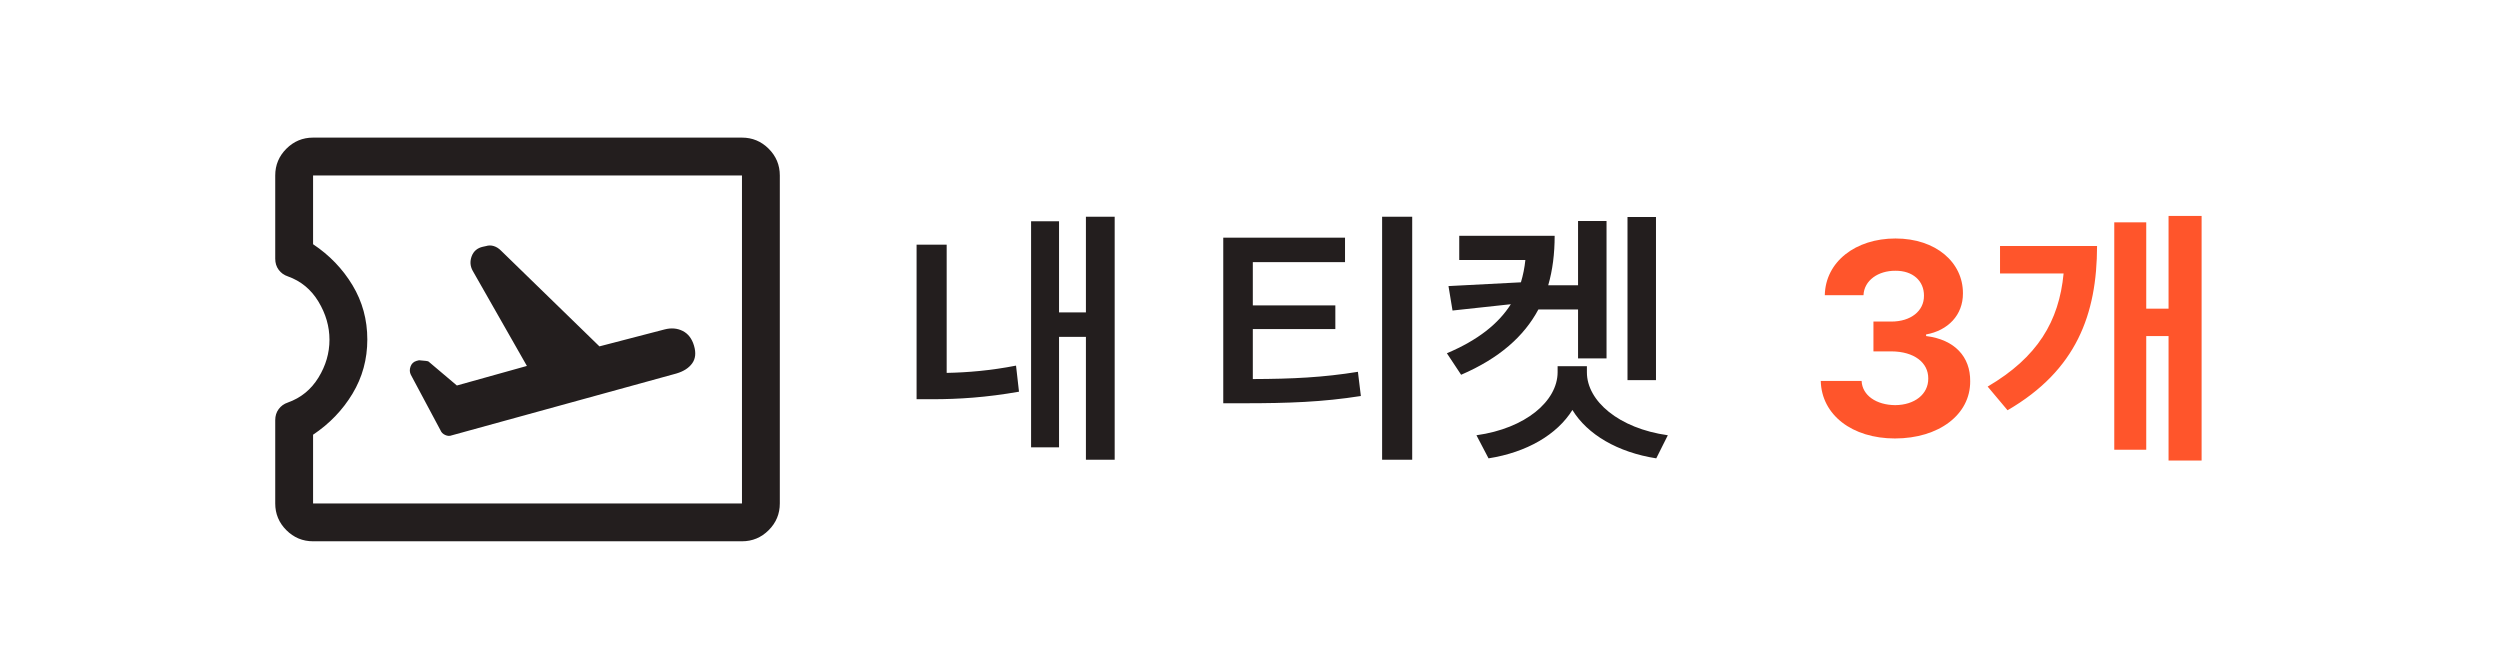 <svg width="109" height="29" viewBox="0 0 109 29" fill="none" xmlns="http://www.w3.org/2000/svg">
<path d="M48.6 9.449V20.043H47.346V14.688H46.174V19.504H44.955V9.648H46.174V13.621H47.346V9.449H48.6ZM39.963 17.406V10.668H41.275V16.258C42.19 16.24 43.185 16.158 44.299 15.941L44.428 17.078C42.998 17.33 41.785 17.406 40.666 17.406H39.963ZM58.643 10.363V11.43H54.623V13.316H58.221V14.348H54.623V16.527C56.357 16.521 57.682 16.457 59.205 16.211L59.334 17.266C57.664 17.529 56.176 17.582 54.225 17.582H53.334V10.363H58.643ZM60.26 20.043V9.449H61.572V20.043H60.26ZM72.201 9.461V16.574H70.959V9.461H72.201ZM63.084 15.402C64.443 14.828 65.334 14.113 65.873 13.264L63.33 13.539L63.154 12.473L66.312 12.309C66.406 11.998 66.471 11.676 66.506 11.336H63.623V10.281H67.783C67.783 11.055 67.695 11.775 67.502 12.438H68.803V9.637H70.045V15.625H68.803V13.492H67.074C66.447 14.664 65.375 15.619 63.705 16.34L63.084 15.402ZM64.373 18.977C66.523 18.678 67.906 17.482 67.912 16.234V15.965H69.189V16.234C69.189 17.482 70.578 18.678 72.717 18.977L72.213 19.984C70.531 19.721 69.213 18.947 68.557 17.875C67.889 18.947 66.576 19.721 64.9 19.984L64.373 18.977Z" fill="#231E1E"/>
<path d="M82.619 19.117C80.756 19.117 79.42 18.092 79.385 16.609H81.166C81.195 17.242 81.811 17.658 82.631 17.664C83.475 17.658 84.078 17.189 84.072 16.504C84.078 15.812 83.463 15.326 82.467 15.32H81.682V14.02H82.467C83.305 14.02 83.891 13.562 83.885 12.895C83.891 12.244 83.393 11.799 82.643 11.805C81.893 11.799 81.277 12.221 81.248 12.871H79.561C79.59 11.412 80.902 10.398 82.643 10.398C84.412 10.398 85.59 11.447 85.584 12.789C85.59 13.738 84.928 14.412 83.978 14.582V14.652C85.227 14.805 85.912 15.56 85.9 16.621C85.912 18.074 84.535 19.117 82.619 19.117ZM95.99 9.414V20.078H94.549V14.652H93.576V19.609H92.182V9.695H93.576V13.457H94.549V9.414H95.99ZM86.662 16.855C88.836 15.578 89.773 14.014 89.973 11.922H87.201V10.727H91.432C91.426 13.703 90.535 16.141 87.529 17.887L86.662 16.855Z" fill="#FF552B"/>
<path d="M22.973 15.955L19.92 16.808L18.683 15.762C18.664 15.744 18.527 15.726 18.27 15.707L18.16 15.735C18.032 15.772 17.945 15.854 17.899 15.982C17.853 16.111 17.858 16.23 17.913 16.34L19.205 18.76C19.242 18.852 19.31 18.92 19.411 18.966C19.512 19.012 19.608 19.017 19.7 18.98L29.49 16.285C29.802 16.193 30.031 16.047 30.177 15.845C30.324 15.643 30.352 15.387 30.26 15.075C30.168 14.763 30.003 14.548 29.765 14.429C29.527 14.31 29.263 14.288 28.973 14.364L26.135 15.102L21.851 10.934C21.755 10.835 21.649 10.767 21.533 10.73C21.417 10.693 21.301 10.693 21.185 10.73L21.055 10.758C20.812 10.812 20.649 10.95 20.566 11.17C20.484 11.39 20.497 11.601 20.608 11.803L22.973 15.955ZM13.65 23.6C13.196 23.6 12.808 23.438 12.485 23.115C12.162 22.792 12 22.404 12 21.95V18.32C12 18.133 12.05 17.972 12.151 17.836C12.252 17.7 12.385 17.605 12.55 17.55C13.118 17.348 13.563 16.986 13.884 16.464C14.205 15.941 14.365 15.391 14.365 14.814C14.365 14.236 14.205 13.682 13.884 13.15C13.563 12.618 13.118 12.252 12.55 12.05C12.385 11.995 12.252 11.9 12.151 11.764C12.05 11.628 12 11.467 12 11.28V7.65C12 7.196 12.162 6.808 12.485 6.485C12.808 6.162 13.196 6 13.65 6H32.35C32.804 6 33.192 6.162 33.515 6.485C33.838 6.808 34 7.196 34 7.65V21.95C34 22.404 33.838 22.792 33.515 23.115C33.192 23.438 32.804 23.6 32.35 23.6H13.65ZM13.65 21.95H32.35V7.65H13.65V10.648C14.365 11.124 14.938 11.72 15.369 12.435C15.8 13.15 16.015 13.938 16.015 14.8C16.015 15.662 15.8 16.45 15.369 17.165C14.938 17.88 14.365 18.476 13.65 18.953V21.95Z" fill="#231E1E"/>
</svg>
